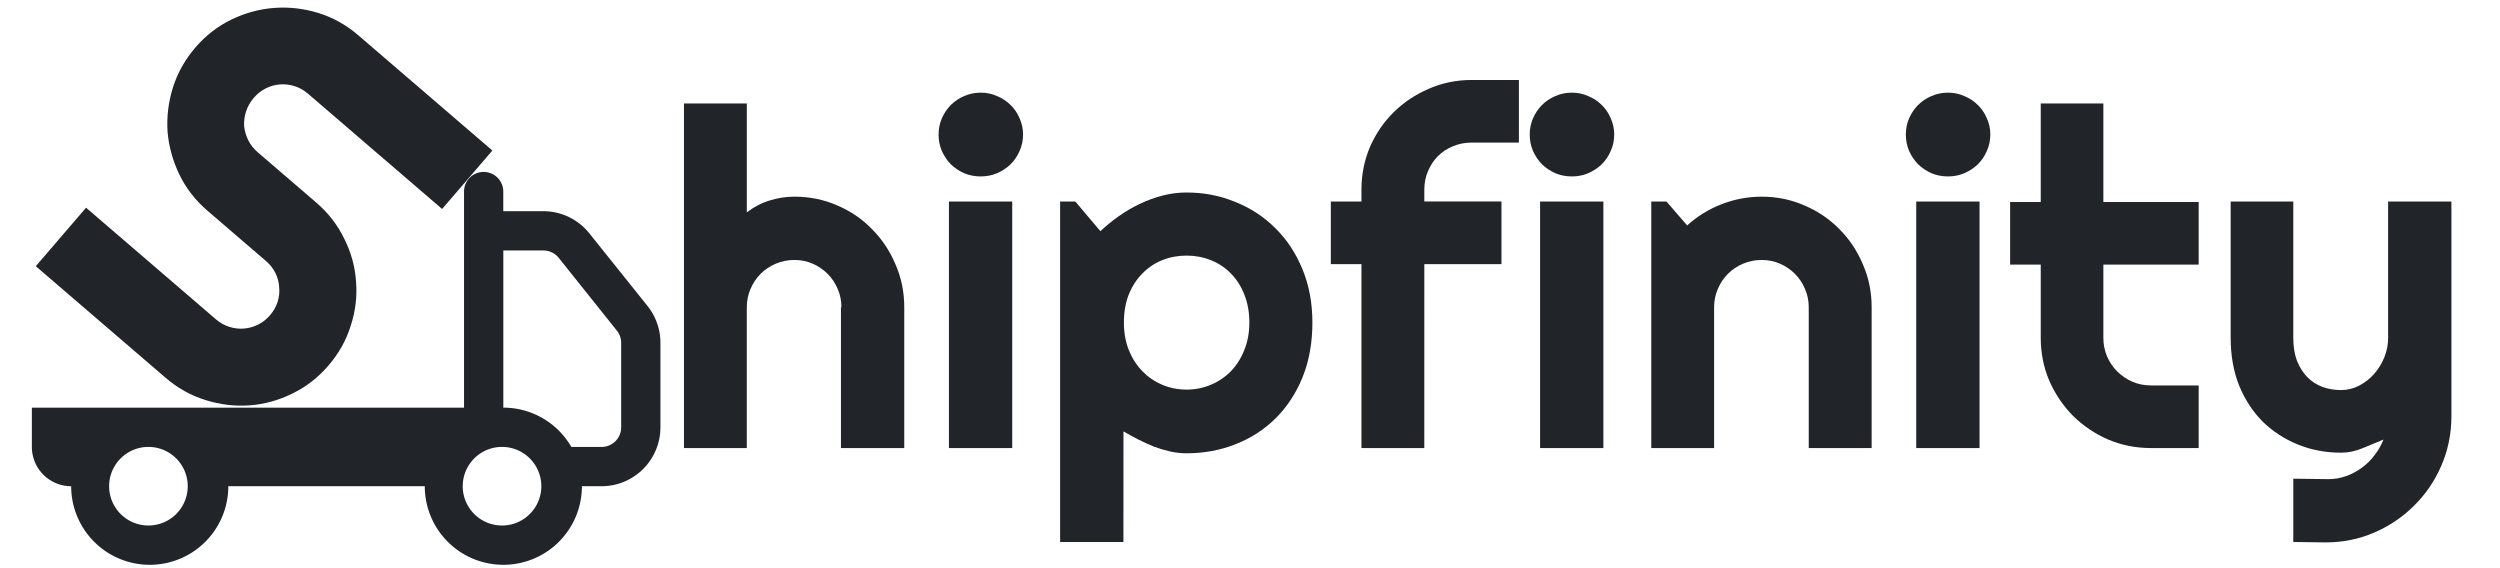 <?xml version="1.0" encoding="UTF-8" standalone="no"?>
<!-- Created with Inkscape (http://www.inkscape.org/) -->

<svg
   width="220"
   height="50"
   viewBox="0 0 58.208 13.229"
   version="1.1"
   id="svg141"
   xml:space="preserve"
   inkscape:version="1.2.2 (732a01da63, 2022-12-09)"
   sodipodi:docname="shipfinity_logo_dark.svg"
   xmlns:inkscape="http://www.inkscape.org/namespaces/inkscape"
   xmlns:sodipodi="http://sodipodi.sourceforge.net/DTD/sodipodi-0.dtd"
   xmlns="http://www.w3.org/2000/svg"
   xmlns:svg="http://www.w3.org/2000/svg"><sodipodi:namedview
     id="namedview143"
     pagecolor="#505050"
     bordercolor="#eeeeee"
     borderopacity="1"
     inkscape:showpageshadow="0"
     inkscape:pageopacity="0"
     inkscape:pagecheckerboard="0"
     inkscape:deskcolor="#505050"
     inkscape:document-units="mm"
     showgrid="false"
     inkscape:zoom="5.6568543"
     inkscape:cx="122.24108"
     inkscape:cy="88.7419"
     inkscape:window-width="2560"
     inkscape:window-height="1387"
     inkscape:window-x="1912"
     inkscape:window-y="-8"
     inkscape:window-maximized="1"
     inkscape:current-layer="g874" /><defs
     id="defs138" /><g
     inkscape:label="Layer 1"
     inkscape:groupmode="layer"
     id="layer1"><g
       id="g245"><g
         id="g882"
         style="fill:#212529;fill-opacity:1"><g
           id="g874"
           style="fill:#212529;fill-opacity:1"><path
             d="m 11.261,4.003 a 0.457,0.457 0 0 1 0.457,0.457 v 0.457 h 0.933 a 1.372,1.372 0 0 1 1.07,0.515 l 1.355,1.692 a 1.372,1.372 0 0 1 0.301,0.858 v 1.966 A 1.372,1.372 0 0 1 14.006,11.321 h -0.457 a 1.829,1.829 0 1 1 -3.659,0 H 5.316 a 1.829,1.829 0 1 1 -3.659,0 0.915,0.915 0 0 1 -0.915,-0.915 V 9.491 H 10.804 V 4.46 A 0.457,0.457 0 0 1 11.261,4.003 Z M 3.486,10.406 a 0.915,0.915 0 1 0 0,1.829 0.915,0.915 0 0 0 0,-1.829 z m 8.233,0 a 0.915,0.915 0 1 0 0,1.829 0.915,0.915 0 0 0 0,-1.829 z m 1.584,0 H 14.006 A 0.457,0.457 0 0 0 14.463,9.949 V 7.982 A 0.457,0.457 0 0 0 14.362,7.697 L 13.009,6.004 a 0.457,0.457 0 0 0 -0.357,-0.172 h -0.933 v 3.659 a 1.829,1.829 0 0 1 1.584,0.915 z"
             id="path2"
             style="fill:#212529;fill-opacity:1;stroke-width:0.915" /><g
             aria-label="S"
             transform="rotate(40.681)"
             id="text896"
             style="font-size:12.812px;stroke-width:0.854"
             inkscape:transform-center-x="-0.08136448"
             inkscape:transform-center-y="0.027825346"><path
               d="m 4.171,-2.124 q 0,-0.557 0.213,-1.045 0.213,-0.488 0.576,-0.851 0.369,-0.369 0.857,-0.582 0.488,-0.213 1.045,-0.213 H 10.978 v 1.795 H 6.861 q -0.188,0 -0.35,0.069 -0.163,0.069 -0.288,0.194 -0.119,0.119 -0.188,0.282 -0.069,0.163 -0.069,0.35 0,0.188 0.069,0.357 0.069,0.163 0.188,0.288 0.125,0.119 0.288,0.188 0.163,0.069 0.35,0.069 h 1.795 q 0.557,0 1.045,0.213 0.494,0.206 0.857,0.576 0.369,0.363 0.576,0.857 0.213,0.488 0.213,1.045 0,0.557 -0.213,1.045 -0.206,0.488 -0.576,0.857 Q 10.196,3.731 9.702,3.944 9.214,4.157 8.657,4.157 H 4.672 V 2.361 h 3.985 q 0.188,0 0.35,-0.069 0.163,-0.069 0.282,-0.188 0.125,-0.125 0.194,-0.288 0.069,-0.163 0.069,-0.35 0,-0.188 -0.069,-0.35 Q 9.414,0.954 9.289,0.835 9.17,0.71 9.007,0.641 8.844,0.572 8.657,0.572 H 6.861 q -0.557,0 -1.045,-0.213 Q 5.329,0.147 4.959,-0.216 4.597,-0.585 4.384,-1.073 4.171,-1.568 4.171,-2.124 Z"
               style="font-family:Righteous;-inkscape-font-specification:Righteous"
               id="path416" /></g></g><g
           aria-label="hipfinity"
           id="text368"
           style="font-size:10.977px;font-family:Righteous;-inkscape-font-specification:Righteous;stroke-width:0.732"><path
             d="M 17.388,10.432 H 15.925 V 2.409 h 1.463 v 2.535 q 0.263,-0.198 0.541,-0.279 0.279,-0.086 0.568,-0.086 0.531,0 0.997,0.204 0.466,0.198 0.809,0.552 0.348,0.348 0.547,0.82 0.204,0.466 0.204,0.997 V 10.432 H 19.58 V 7.152 h 0.011 q 0,-0.225 -0.086,-0.423 -0.086,-0.204 -0.236,-0.354 -0.15,-0.15 -0.348,-0.236 -0.198,-0.086 -0.423,-0.086 -0.23,0 -0.434,0.086 -0.204,0.086 -0.354,0.236 -0.15,0.15 -0.236,0.354 -0.086,0.198 -0.086,0.423 z"
             id="path397" /><path
             d="m 23.82,3.132 q 0,0.204 -0.08,0.381 -0.075,0.177 -0.209,0.311 -0.134,0.129 -0.316,0.209 -0.177,0.075 -0.381,0.075 -0.204,0 -0.386,-0.075 -0.177,-0.08 -0.311,-0.209 -0.129,-0.134 -0.209,-0.311 -0.075,-0.177 -0.075,-0.381 0,-0.198 0.075,-0.375 0.08,-0.182 0.209,-0.311 0.134,-0.134 0.311,-0.209 0.182,-0.08 0.386,-0.08 0.204,0 0.381,0.08 0.182,0.075 0.316,0.209 0.134,0.129 0.209,0.311 0.08,0.177 0.08,0.375 z M 23.568,10.432 H 22.094 V 4.692 h 1.474 z"
             id="path399" /><path
             d="M 26.157,12.619 H 24.683 V 4.692 h 0.354 l 0.584,0.691 q 0.198,-0.188 0.434,-0.354 0.236,-0.166 0.488,-0.284 0.257,-0.123 0.531,-0.193 0.273,-0.07 0.552,-0.07 0.606,0 1.136,0.22 0.536,0.214 0.933,0.611 0.402,0.397 0.632,0.959 0.23,0.557 0.23,1.238 0,0.707 -0.23,1.276 -0.23,0.563 -0.632,0.959 -0.397,0.391 -0.933,0.6 -0.531,0.209 -1.136,0.209 -0.193,0 -0.386,-0.043 -0.188,-0.043 -0.375,-0.113 -0.182,-0.075 -0.364,-0.166 -0.177,-0.091 -0.343,-0.188 z m 2.932,-5.108 q 0,-0.364 -0.118,-0.654 -0.113,-0.289 -0.311,-0.488 -0.198,-0.204 -0.466,-0.311 -0.268,-0.107 -0.568,-0.107 -0.3,0 -0.568,0.107 -0.263,0.107 -0.461,0.311 -0.198,0.198 -0.316,0.488 -0.113,0.289 -0.113,0.654 0,0.348 0.113,0.638 0.118,0.289 0.316,0.493 0.198,0.204 0.461,0.316 0.268,0.113 0.568,0.113 0.3,0 0.568,-0.113 0.268,-0.113 0.466,-0.316 0.198,-0.204 0.311,-0.493 0.118,-0.289 0.118,-0.638 z"
             id="path401" /><path
             d="M 33.162,10.432 H 31.699 V 6.15 H 30.986 V 4.692 h 0.713 V 4.419 q 0,-0.531 0.198,-0.997 0.204,-0.466 0.552,-0.809 0.354,-0.348 0.82,-0.547 0.466,-0.204 0.997,-0.204 h 1.099 v 1.458 h -1.099 q -0.236,0 -0.439,0.086 -0.198,0.08 -0.348,0.23 -0.145,0.145 -0.23,0.348 -0.086,0.198 -0.086,0.434 v 0.273 h 1.796 V 6.15 h -1.796 z"
             id="path403" /><path
             d="m 37.584,3.132 q 0,0.204 -0.08,0.381 -0.075,0.177 -0.209,0.311 -0.134,0.129 -0.316,0.209 -0.177,0.075 -0.381,0.075 -0.204,0 -0.386,-0.075 -0.177,-0.08 -0.311,-0.209 -0.129,-0.134 -0.209,-0.311 -0.075,-0.177 -0.075,-0.381 0,-0.198 0.075,-0.375 0.08,-0.182 0.209,-0.311 0.134,-0.134 0.311,-0.209 0.182,-0.08 0.386,-0.08 0.204,0 0.381,0.08 0.182,0.075 0.316,0.209 0.134,0.129 0.209,0.311 0.08,0.177 0.08,0.375 z M 37.332,10.432 H 35.858 V 4.692 h 1.474 z"
             id="path405" /><path
             d="M 39.91,10.432 H 38.447 V 4.692 h 0.354 l 0.482,0.557 q 0.354,-0.322 0.799,-0.493 0.45,-0.177 0.938,-0.177 0.525,0 0.992,0.204 0.466,0.198 0.815,0.552 0.348,0.348 0.547,0.82 0.204,0.466 0.204,0.997 V 10.432 H 42.113 V 7.152 q 0,-0.225 -0.086,-0.423 -0.086,-0.204 -0.236,-0.354 -0.15,-0.15 -0.348,-0.236 -0.198,-0.086 -0.423,-0.086 -0.23,0 -0.434,0.086 -0.204,0.086 -0.354,0.236 -0.15,0.15 -0.236,0.354 -0.086,0.198 -0.086,0.423 z"
             id="path407" /><path
             d="m 46.341,3.132 q 0,0.204 -0.08,0.381 -0.075,0.177 -0.209,0.311 -0.134,0.129 -0.316,0.209 -0.177,0.075 -0.381,0.075 -0.204,0 -0.386,-0.075 -0.177,-0.08 -0.311,-0.209 -0.129,-0.134 -0.209,-0.311 -0.075,-0.177 -0.075,-0.381 0,-0.198 0.075,-0.375 0.08,-0.182 0.209,-0.311 0.134,-0.134 0.311,-0.209 0.182,-0.08 0.386,-0.08 0.204,0 0.381,0.08 0.182,0.075 0.316,0.209 0.134,0.129 0.209,0.311 0.08,0.177 0.08,0.375 z M 46.09,10.432 H 44.616 V 4.692 h 1.474 z"
             id="path409" /><path
             d="m 50.082,10.432 q -0.531,0 -0.997,-0.198 Q 48.619,10.03 48.266,9.682 47.917,9.328 47.713,8.862 47.515,8.396 47.515,7.865 V 6.161 h -0.713 v -1.458 h 0.713 V 2.409 h 1.458 v 2.294 h 2.219 v 1.458 H 48.973 v 1.704 q 0,0.23 0.086,0.434 0.086,0.198 0.236,0.348 0.15,0.15 0.354,0.241 0.204,0.086 0.434,0.086 h 1.109 v 1.458 z"
             id="path411" /><path
             d="m 53.395,12.619 v -1.474 l 0.815,0.011 q 0.214,0 0.413,-0.07 0.198,-0.07 0.364,-0.193 0.172,-0.123 0.3,-0.295 0.129,-0.166 0.209,-0.364 -0.241,0.102 -0.493,0.204 -0.247,0.102 -0.498,0.102 -0.531,0 -0.997,-0.188 Q 53.041,10.164 52.687,9.821 52.339,9.473 52.135,8.98 51.937,8.481 51.937,7.865 V 4.692 h 1.458 v 3.173 q 0,0.306 0.086,0.536 0.091,0.225 0.241,0.381 0.15,0.15 0.348,0.225 0.204,0.075 0.434,0.075 0.225,0 0.423,-0.102 0.204,-0.107 0.354,-0.279 0.15,-0.172 0.236,-0.386 0.086,-0.22 0.086,-0.45 V 4.692 h 1.474 v 5.017 q -0.005,0.606 -0.236,1.136 -0.23,0.531 -0.632,0.927 -0.397,0.397 -0.927,0.627 -0.531,0.23 -1.136,0.23 z"
             id="path413" /></g></g></g></g></svg>
